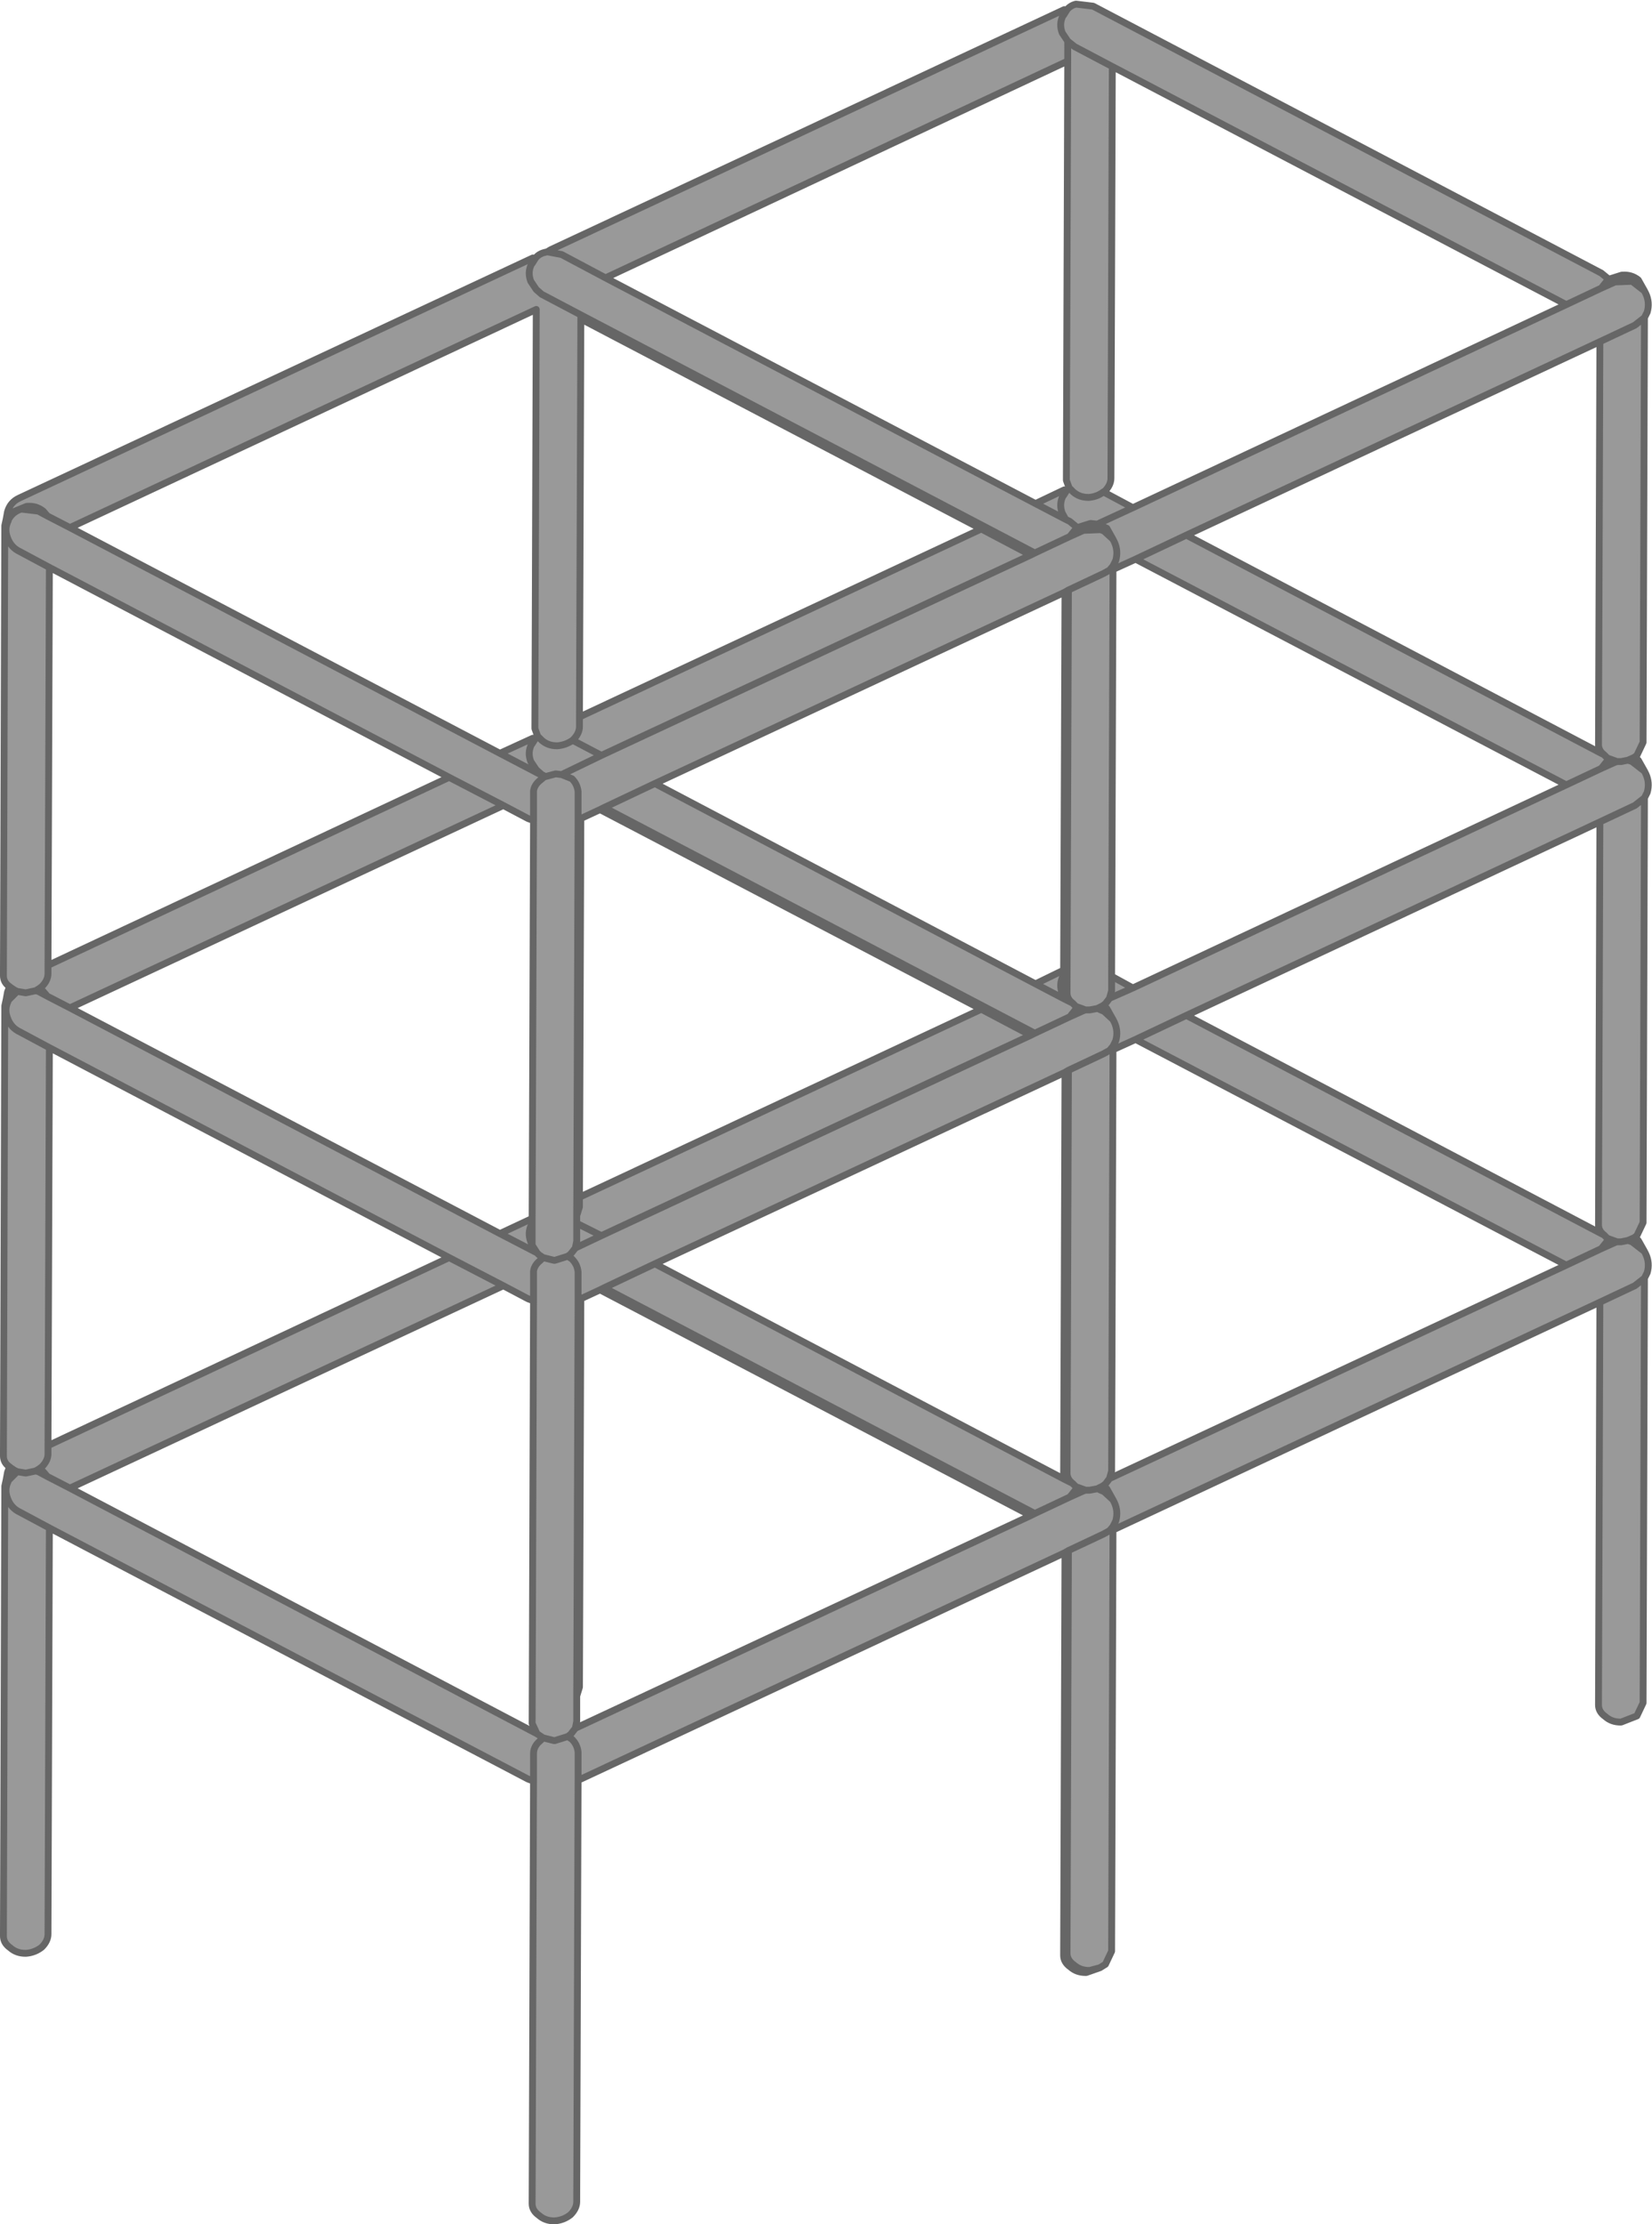 <svg xmlns:xlink="http://www.w3.org/1999/xlink" height="162.1" width="120.45" xmlns="http://www.w3.org/2000/svg"><use height="162.1" width="120.45" xlink:href="#shape0"/><defs><g id="shape0"><path d="M7.2-121.3q.25-.3.65-.4l1.25.15 37.05 19.45.55.45-.15.15-.4.5-2.55 1.2 2.55-1.2.4-.5.15-.15.95-.3h.05q.65-.05 1.15.35l.45.8.1.2q.3.65.1 1.35l-.2.4-.1 30.95-.45.95-.2.15.3.2.45.8.1.2q.3.65.1 1.35l-.2.4-.1 30.95-.45.95-.2.15.3.2.45.8.1.2q.3.65.1 1.35l-.2.4-.1 30.95-.45.95-1.15.45h-.05q-.65 0-1.1-.4-.5-.35-.5-.85l.1-29.35-35.5 16.6-.1 30.7-.45.95-.4.25-1 .35h-.05q-.65 0-1.1-.4-.5-.35-.5-.85l.1-29.35-35.3 16.5-.2.05-.1 30.75q0 .5-.45.95-.5.4-1.15.45h-.05q-.65 0-1.1-.4-.5-.35-.5-.85l.1-30.8-.4-.15-34.9-18.3-.1 29.6q0 .5-.45.95-.5.4-1.15.45h-.05q-.65 0-1.1-.4-.5-.35-.5-.85l.1-32.8.1-.45.1-.55.15-.4q-.45-.3-.45-.8l.1-32.8.1-.45.1-.55.15-.4q-.45-.3-.45-.8l.1-32.8.1-.45.1-.55q.2-.7.85-1l37.45-17.5h.2q.25-.3.65-.4l.2-.05.25-.15L7-121.3h.2l-.25.4-.05.05q-.3.6-.05 1.25l.4.6.5.4 2.75 1.45-2.75-1.45-.5-.4-.4-.6q-.25-.65.05-1.25l.05-.05.25-.4m36.4 21.5l-33.1-17.35-.1 30q0 .5-.45.95l-.1.05L12-85l31.6-14.8m0 35l2.55-1.2 1-.45.15-.05h.3l.5-.1.45-.2-.45.2.3.1.9.7-.9-.7-.3-.1-.5.1h-.3l-.15.05-1 .45-2.55 1.2-31.4-16.45L15.9-83l-3.7 1.75-1.65.75v-.25l-.25.3-.45.25L7.3-79l-.1 29.35q0 .45.4.75l-.2-.1-.4-.2-.05-.15v-1.95 1.95l.05.15.4.2.2.1q-.4-.3-.4-.75L7.3-79l-.25.15.25-.15 2.55-1.2.45-.25.25-.3v.25l-.1 29.65L12-50l31.6-14.8m5.7-34.05l-.7.55-2.55 1.2 2.55-1.2.7-.55M46.15-101l1-.45 1.25-.05.9.7-.9-.7-1.25.05-1 .45m-38.9-18v1.45-1.45m3.3 73.5v-.25l.2-.4q.2-.7-.1-1.35l-.1-.2-.45-.8-.3-.2.2-.15.3-.4L12-50l-1.7.75-.3.4-.2.15.3.2.45.8.1.2q.3.65.1 1.35l-.2.4v.25l-.1 30.7-.15.55L43.6-29.8 12.2-46.25l-1.65.75M15.9-48l-3.7 1.75L15.9-48l30.25 15.9.2.1q-.4-.3-.4-.75l.1-29.35L15.9-48m30.45-19l.1.1.15.15-.15-.15-.1-.1q-.4-.3-.4-.75l.1-29.35L15.9-83l30.25 15.9.2.1m2.95 3.15l-.7.55-2.55 1.2 2.55-1.2.7-.55m-2.7-2.9l.1.1.05-.05-.15-.05m-.45.75l.4-.5.15-.15-.15.15-.4.5M7.35-86.45l.3.3q.45.4 1.1.4h.05q.6-.05 1.05-.4-.45.35-1.05.4h-.05q-.65 0-1.1-.4l-.3-.3-.2-.55.1-30.55-33.7 15.8L4.9-85.3l2.1-1h.2l.15-.15m.55 2.9h.05l.95-.3h.05l.45.05.7.3.45.8-.65-.6-.25-.1-1.25.05-1 .45.4-.5.1-.1v-.05.05l-.1.1-.4.5 1-.45 1.25-.05.25.1.65.6-.45-.8-.7-.3-.45-.05H8.9l-.95.3H7.9M46.75-66.7l.55.2-.55-.2M7.95-83.55L7.4-84l-.3-.15-.25-.45q-.25-.65.05-1.25l.05-.05.25-.4-.25.4-.05.05q-.3.6-.05 1.25l.25.45.3.15.55.45m-36.2-15.2v-.3L4.85-81.7l-.3.15-3.6-1.9 3.6 1.9.3-.15-33.1-17.35v.3l-.1 29 29.3-13.7-29.2-15.3M7.1-84.15L4.9-85.3l2.2 1.15m-2.55 2.6l-31.3 14.6-2.1-1.1.05-.05q.45-.45.45-.95v-.7.7q0 .5-.45.95l-.05.05 2.1 1.1 31.3-14.6M4.9-50.3l2.05-1 .1-27.55-29.9 13.95L4.9-50.3 7-49.2l-2.1-1.1m-.05-31.4l2.55-1.2-2.55 1.2m5.7.95l.2-.4q.2-.7-.1-1.35l-.1-.2.1.2q.3.65.1 1.35l-.2.4M12-85l-2.6 1.2L12-85M6.95-50.95l-.05.1q-.3.6-.05 1.25l.1.25-.1-.25q-.25-.65.05-1.25l.05-.1m3.35 1.7l.15-.55v-1.05 1.05l-.15.55M-26.85-63l.3-.15L4.85-46.7l-.3.15-3.6-1.9 3.6 1.9.3-.15-31.4-16.45-.3.15-1.4.65-.1 27.6 29.3-13.7L-26.85-63m35.4 14.6l-.15.05-1 .45.4-.5.15-.15-.1-.1-.15-.15-.1-.1.1.1.15.15.15.05.55.2h.3l.55-.1-.55.1h-.3L8-48.6l-.15-.05.1.1.05-.05-.05.05-.15.15-.4.5 1-.45.15-.05m2 .7l-.65-.6-.25-.1-.2-.1H9.4l.4-.2-.4.2h.05l.2.1.25.1.65.6m0 1.95l-.25.3-.45.25L7.3-44l-.25.15.25-.15 2.55-1.2.45-.25.25-.3m-5.7-.95l2.55-1.2-2.55 1.2m-.3.15l-31.3 14.6-1.8-.9v-.55l.2-.65v-.7.7l-.2.65v.55l1.8.9 31.3-14.6m0 35l.3-.15 2.55-1.2 1-.45.15-.05h.3l.55-.1h.05l.2.1.25.1.65.6.1.2q.3.65.1 1.35l-.2.4-.25.3-.45.25L7.3-9l-.25.15L7.3-9l2.55-1.2.45-.25.25-.3.2-.4q.2-.7-.1-1.35l-.1-.2-.65-.6-.25-.1-.2-.1H9.4l-.55.1h-.3l-.15.05-1 .45-2.55 1.2-.3.15L-26.85-28l-1.4.65-.1 28.2v.1l-.2.65v1.85l-.1.5 33.2-15.5m-33 19.25v-2q-.05-.55-.45-.95l-.3-.2.2-.15.35-.45-.35.45-.2.15.3.2q.4.4.45.95v2M7-14.2l-.05-.3.1-29.35-29.9 13.95-3.7 1.75-.3.15.3-.15 3.7-1.75L7-14.2l.4.2.2.1q-.4-.3-.4-.75L7.3-44l-.1 29.35q0 .45.4.75l-.2-.1-.4-.2m3.55 3.45v.25-.25M9.4-13.5l.4-.2.2-.15.3-.4-.3.4-.2.15.3.2.45.8-.45-.8-.3-.2-.4.2M8-13.6l.55.2-.55-.2-.05.05-.1-.1.1.1.05-.05-.15-.05-.15-.15-.1-.1.1.1.15.15.15.05m-.05.05l-.15.15-.4.5.4-.5.15-.15m38.8-18.15l-.15-.05.1.1.05-.05.55.2h.3l.5-.1.45-.2-.45.2-.5.1h-.3l-.55-.2M-31.7-62.2v-2.15q.05-.45.5-.8l.3-.25h.05l.75-.2h.05l.4.05.75.3q.4.4.45.95v2l-.1 28.9.1-28.9v-2q-.05-.55-.45-.95l-.75-.3-.4-.05h-.05l-.75.2h-.05l-.3.25q-.45.35-.5.8v2.15l-.4-.15-1.8-.95-31.6 14.75 31.35 16.45 2.35-1.1.1-29m2.85-5.85q-.5.35-1.1.4H-30q-.65 0-1.1-.4l-.3-.3.3.3q.45.4 1.1.4h.05q.6-.05 1.1-.4m2.4-33.7l-3.2-1.7-1.05-.2 1.05.2 3.2 1.7m-1.8 2.7L-31-100.5l-.1-.05-.4-.35-.4-.6q-.25-.65.05-1.25l.05-.05.25-.4-.25.4-.05.05q-.3.6-.05 1.25l.4.6.4.35.1.05 2.75 1.45M9.6 21.4l-.75.2H8.8q-.65 0-1.1-.4-.5-.35-.5-.85L7.3-9l-.1 29.35q0 .5.5.85.45.4 1.1.4h.05l.75-.2M46.15-31l-2.55 1.2 2.55-1.2.4-.5.15-.15-.15.15-.4.5 1-.45.15-.05-.15.05-1 .45m-.1 3.9l2.55-1.2.7-.55-.7.55-2.55 1.2m3.25-3.7l-.9-.7-.3-.1.3.1.9.7m-2.7-.95l-.15-.15-.1-.1.1.1.15.15m-73.35-35.2l-2.9 1.4 2.9-1.4m-1.7 4.65l.2-.05-.2.05m-.1 29.45v1.3l-.1.5-.35.45-.2.15-.95.3h-.05l-.8-.2-.3-.2-.15-.15-.35-.55v-1.95 1.95l.35.55.15.15.3.2.8.2h.05l.95-.3.2-.15.35-.45.1-.5v-1.3m2-30.3l3.7-1.75-3.7 1.75m-5-5.05l.15-.15-.2-.55v-.1l.1-30.45-34 15.9-1.65-.85-.65-.35-1.25-.15q-.65.2-.95.8v.05q-.3.6-.05 1.25.25.7.9 1l2.15 1.15-2.15-1.15q-.65-.3-.9-1-.25-.65.05-1.25v-.05q.3-.6.95-.8l1.25.15.65.35-.3-.35q-.5-.4-1.15-.35h-.05l-1.1.45-.4.5.4-.5 1.1-.45h.05q.65-.05 1.15.35l.3.35 1.65.85 31.35 16.45 2.4-1.1h.2l-.25.4-.05.05q-.3.6-.05 1.25l.4.6.4.35.1.05.15.1-.15-.1-.1-.05-.4-.35-.4-.6q-.25-.65.05-1.25l.05-.05.25-.4m.65 2.8l-3.25-1.7 3.25 1.7m-6.95.05l3.95 2.05-3.95-2.05L-67-80.65l-.1 29 29.25-13.7m-27.65 16.8l-1.65-.85-.3-.35-.3-.2.2-.15q.45-.45.45-.95v-.6.6q0 .5-.45.95l-.2.15.3.2.3.35 1.65.85m-1.65-.85l-.65-.35-.2-.05-.7.15h-.05l-.6-.1-.2-.1-.2.2-.4.5.4-.5.2-.2-.3-.2-.05-.05.05.05.3.2.2.1.6.1h.05l.7-.15.25-.15-.25.15.2.05.65.35m.05 32.75v.6q0 .5-.45.95l-.2.15-.25.15-.7.15h-.05l-.6-.1-.2-.1-.3-.2-.05-.05.05.05.3.2.2.1.6.1h.05l.7-.15.25-.15.2-.15q.45-.45.45-.95v-.6l29.25-13.7L-67-45.65l-.1 29m-2.25-33.1l-.65.65v.05q-.3.6-.05 1.25.25.7.9 1l2.15 1.15-2.15-1.15q-.65-.3-.9-1-.25-.65.05-1.25v-.05l.65-.65M-33.9-28.3l-3.95-2.05 3.95 2.05-31.6 14.75-1.65-.85-.3-.35-.3-.2.3.2.3.35 1.65.85 34.05 17.9-.35-.75.1-30.8-.4-.15-1.8-.95m-35.65 13.45l-.2.2-.4.5.4-.5.2-.2m2.55 4.2l-2.15-1.15q-.65-.3-.9-1-.25-.65.05-1.25v-.05l.65-.65-.65.65v.05q-.3.6-.05 1.25.25.7.9 1l2.15 1.15m36-19.7l-.2.2q-.45.35-.5.8v2.15-2.15q.05-.45.5-.8l.2-.2m4.25-1.6l-1.9.9 1.9-.9m-4.7 1.25l-2.7-1.4 2.7 1.4m-.35-2.15l-.05.1q-.3.6-.05 1.25l.1.25-.1-.25q-.25-.65.05-1.25l.05-.1M-68-14.8l.2.05.65.35-.65-.35-.2-.05m39.55-12.5l.2-.05-.2.05-.1 28.9.1-28.9v-2q-.05-.55-.45-.95l-.3-.2.3.2q.4.4.45.95v2m-.75 31.85l-.95.3h-.05l-.8-.2-.3-.2-.15-.1.15.1.3.2.8.2h.05l.95-.3m-1.8.1l-.2.2q-.5.4-.5.95v2-2q0-.55.5-.95l.2-.2M4.85-11.7l-31.4-16.45L4.85-11.7" fill="#999" fill-rule="evenodd" transform="translate(70.6 122)"/><path d="M117.3 20.35l-.55-.45L79.7.45 78.45.3q-.4.1-.65.4l-.25.4-.05.05q-.3.6-.05 1.25l.4.6.5.4 2.75 1.45 33.1 17.35 2.55-1.2.4-.5.15-.15.95-.3h.05q.65-.05 1.15.35l.45.8.1.2q.3.65.1 1.35l-.2.4-.1 30.95-.45.95-.2.15.3.2.45.8.1.2q.3.65.1 1.35l-.2.4-.1 30.95-.45.95-.2.15.3.2.45.8.1.2q.3.65.1 1.35l-.2.4-.1 30.95-.45.95-1.15.45h-.05q-.65 0-1.1-.4-.5-.35-.5-.85l.1-29.35-35.5 16.6-.1 30.7-.45.95-.4.25-1 .35h-.05q-.65 0-1.1-.4-.5-.35-.5-.85l.1-29.35-35.3 16.5-.2.05-.1 30.75q0 .5-.45.95-.5.4-1.15.45h-.05q-.65 0-1.1-.4-.5-.35-.5-.85l.1-30.8-.4-.15-34.9-18.3-.1 29.6q0 .5-.45.95-.5.4-1.15.45h-.05q-.65 0-1.1-.4-.5-.35-.5-.85l.1-32.8.1-.45.1-.55.15-.4q-.45-.3-.45-.8l.1-32.8.1-.45.1-.55.15-.4q-.45-.3-.45-.8l.1-32.8.1-.45.1-.55q.2-.7.85-1l37.45-17.5m.2 0q.25-.3.65-.4l.2-.05.25-.15L77.6.7m.25 3.75V3m42.05 18.2l-.9-.7-1.25.05-1 .45m-.1 3.9l2.55-1.2.7-.55m-.75 32.05l-.45.2.3.1.9.7m-1.2-.8l-.5.1h-.3l-.15.05-1 .45-2.55 1.2L82.6 72l-1.7.75-.3.4-.2.15.3.2.45.8.1.2q.3.65.1 1.35l-.2.4v.25l1.65-.75L86.5 74l30.15-14.1 2.55-1.2.7-.55m-2.7-2.9l-.15-.15-.1-.1-.2-.1L86.5 39l-3.7 1.75 31.4 16.45m3-1.95l.1.1.05-.05-.15-.05m.1.1l-.15.15-.4.5m.2-1q-.4-.3-.4-.75l.1-29.35L86.5 39m31.4 16.5l-.55-.2M78.5 38.45v.05l-.1.1-.4.5 1-.45 1.25-.05.25.1.65.6-.45-.8-.7-.3-.45-.05h-.05l-.95.3h-.05m1.95-2.6q-.45.35-1.05.4h-.05q-.65 0-1.1-.4l-.3-.3-.15.15-.25.4-.05.05q-.3.6-.05 1.25l.25.45.3.15.55.45m2.55-33.6l-.1 30q0 .5-.45.95l-.1.05L82.6 37l31.6-14.8M77.6 35.7l-2.1 1 2.2 1.15m-6.15.7l3.6 1.9.3-.15-33.1-17.35v.3l29.2 15.3-29.3 13.7v.7q0 .5-.45.95l-.05.05 2.1 1.1 31.3-14.6m2.4 30.25v1.95l.05.15.4.2.2.1q-.4-.3-.4-.75L77.9 43l-.25.15-.1 27.55-2.05 1 2.1 1.1m3.55-31.3v-.25l-.25.3-.45.25L77.9 43m.1-3.9l-2.55 1.2m5.7 1.2l1.65-.75m-1.65-1.45l.1.2q.3.65.1 1.35l-.2.4m-3.2-5.7l-.2-.55.1-30.55-33.7 15.8L75.5 36.7m4.5 1.5l2.6-1.2m0 35l-1.55-.85v1.05l-.15.55m-3.35-.1l-.1-.25q-.25-.65.05-1.25l.05-.1m3.5.1l.1-29.65m-3.5 36.65l.25-.15 2.55-1.2.45-.25.25-.3m-.75-2.95l-.4.2h.05l.2.1.25.1.65.6m-2.95-1.2l.1.1.15.15.15.05.55.2h.3l.55-.1m-1.55-.15l.1.1.05-.05m-.05.05l-.15.15-.4.5 1-.45.15-.05m-7.6-.05l3.6 1.9.3-.15-31.4-16.45-.3.15 27.8 14.55-29.3 13.7v.7l-.2.65v.55l1.8.9 31.3-14.6M78 74.1l-2.55 1.2m5.7 1.2l-.1 30.7-.15.55 33.3-15.55-31.4-16.45m-5.15 37.4l.25-.15 2.55-1.2.45-.25.25-.3.2-.4q.2-.7-.1-1.35l-.1-.2-.65-.6-.25-.1-.2-.1H80l-.55.1h-.3l-.15.05-1 .45-2.55 1.2-.3.15-33.2 15.5-.35.45-.2.15.3.2q.4.4.45.95v2m35.5-51.55l-.1 29.35.05.3.4.2.2.1q-.4-.3-.4-.75L77.9 78m.55 30.35l.1.1.05-.05-.15-.05-.15-.15-.1-.1m-.2 1l.4-.5.15-.15m.6.15l-.55-.2m2.3-.65l-.3.4-.2.15.3.2.45.8m-.75-1l-.4.2m1.15 3v-.25M86.5 74l30.25 15.9.2.1q-.4-.3-.4-.75l.1-29.35m.7 30.4l-.15-.05.1.1.05-.05.55.2h.3l.5-.1.45-.2m-2.2-.2l.1.1.15.15m.1.1l-.15.15-.4.5 1-.45.15-.05m.8-.1l.3.1.9.7m0 1.95l-.7.55-2.55 1.2m-2.45-2.7l2.55-1.2M77.9 113l-.1 29.35q0 .5.5.85.45.4 1.1.4h.05l.75-.2M39.05 18.8l-.25.4-.05.05q-.3.6-.05 1.25l.4.6.4.35.1.05 2.75 1.45m-2.45-4.6l1.05.2 3.2 1.7m-4.95 33.4l.3.3q.45.4 1.1.4h.05q.6-.05 1.1-.4m.3 34.65l.1-28.9v-2q-.05-.55-.45-.95l-.75-.3-.4-.05h-.05l-.75.2h-.05l-.3.25q-.45.35-.5.8v2.15l-.1 29v1.95l.35.55.15.15.3.2.8.2h.05l.95-.3.2-.15.35-.45.1-.5v-1.3m.3-29.5l-.2.05m-1.2-3.25l2.9-1.4m-.1 3.95l-1.4.65-.1 27.6m5.5-30.15l-3.7 1.75m-4.85-5.2l-.15.15-.25.4-.05.05q-.3.6-.05 1.25l.4.6.4.35.1.05.15.1M5.1 38.45l34-15.9L39 53v.1l.2.55m-.35.15l-2.4 1.1 3.25 1.7m-.8 3.2l-.4-.15-1.8-.95L5.1 73.45 36.45 89.9l2.35-1.1m-2.1-30.1l-3.95-2.05L3.5 70.35v.6q0 .5-.45.95l-.2.15.3.2.3.35 1.65.85m37.15-21.2l.1-29M3.6 41.35L1.45 40.2q-.65-.3-.9-1-.25-.65.05-1.25v-.05q.3-.6.95-.8l1.25.15.65.35-.3-.35q-.5-.4-1.15-.35h-.05l-1.1.45-.4.5m3-.25l1.65.85L36.45 54.9m-36 17.95l.4-.5.2-.2-.3-.2-.05-.05m.35.25l.2.1.6.1h.05l.7-.15.25-.15m-.25.15l.2.05.65.35m29.3-15.95L3.6 41.35l-.1 29m.1 6L1.45 75.2q-.65-.3-.9-1-.25-.65.05-1.25v-.05l.65-.65M.7 106.9l.05.05.3.2.2.1.6.1h.05l.7-.15.25-.15.2-.15q.45-.45.45-.95v-.6l.1-29 29.15 15.3 3.95 2.05 1.8.95.4.15v-2.15q.05-.45.5-.8l.2-.2m-38.35 15.6l-.65.65v.05q-.3.6-.05 1.25.25.7.9 1l2.15 1.15m-3.15-3.5l.4-.5.2-.2m1.8-.1l.3.2.3.35 1.65.85L36.7 93.7M3.45 107.6l-.65-.35-.2-.05m36.2-16.45l-.1-.25q-.25-.65.05-1.25l.05-.1m-2.35.75l2.7 1.4m2.8-.35l1.9-.9m-.1 3.95l.3-.15 3.7-1.75 29.9-13.95m-35.6 45.45l.1-28.9v-2q-.05-.55-.45-.95l-.3-.2m.95 3.1l-.2.05m33 15.75L43.75 94l-1.4.65-.1 28.2v.1l-.2.65v1.85l-.1.5m-9.2-34.3L3.5 105.35m35.65 21l.15.1.3.2.8.2h.05l.95-.3M38.9 94.8l-.1 30.8.35.75-34.05-17.9m33.8 21.35v-2q0-.55.5-.95l.2-.2m38-18.85L47.75 92.1m-3.7 1.75l31.4 16.45m2.2-67.15L47.75 57.1 75.5 71.7" fill="none" stroke="#666" stroke-linecap="round" stroke-linejoin="round" stroke-width=".5"/></g></defs></svg>